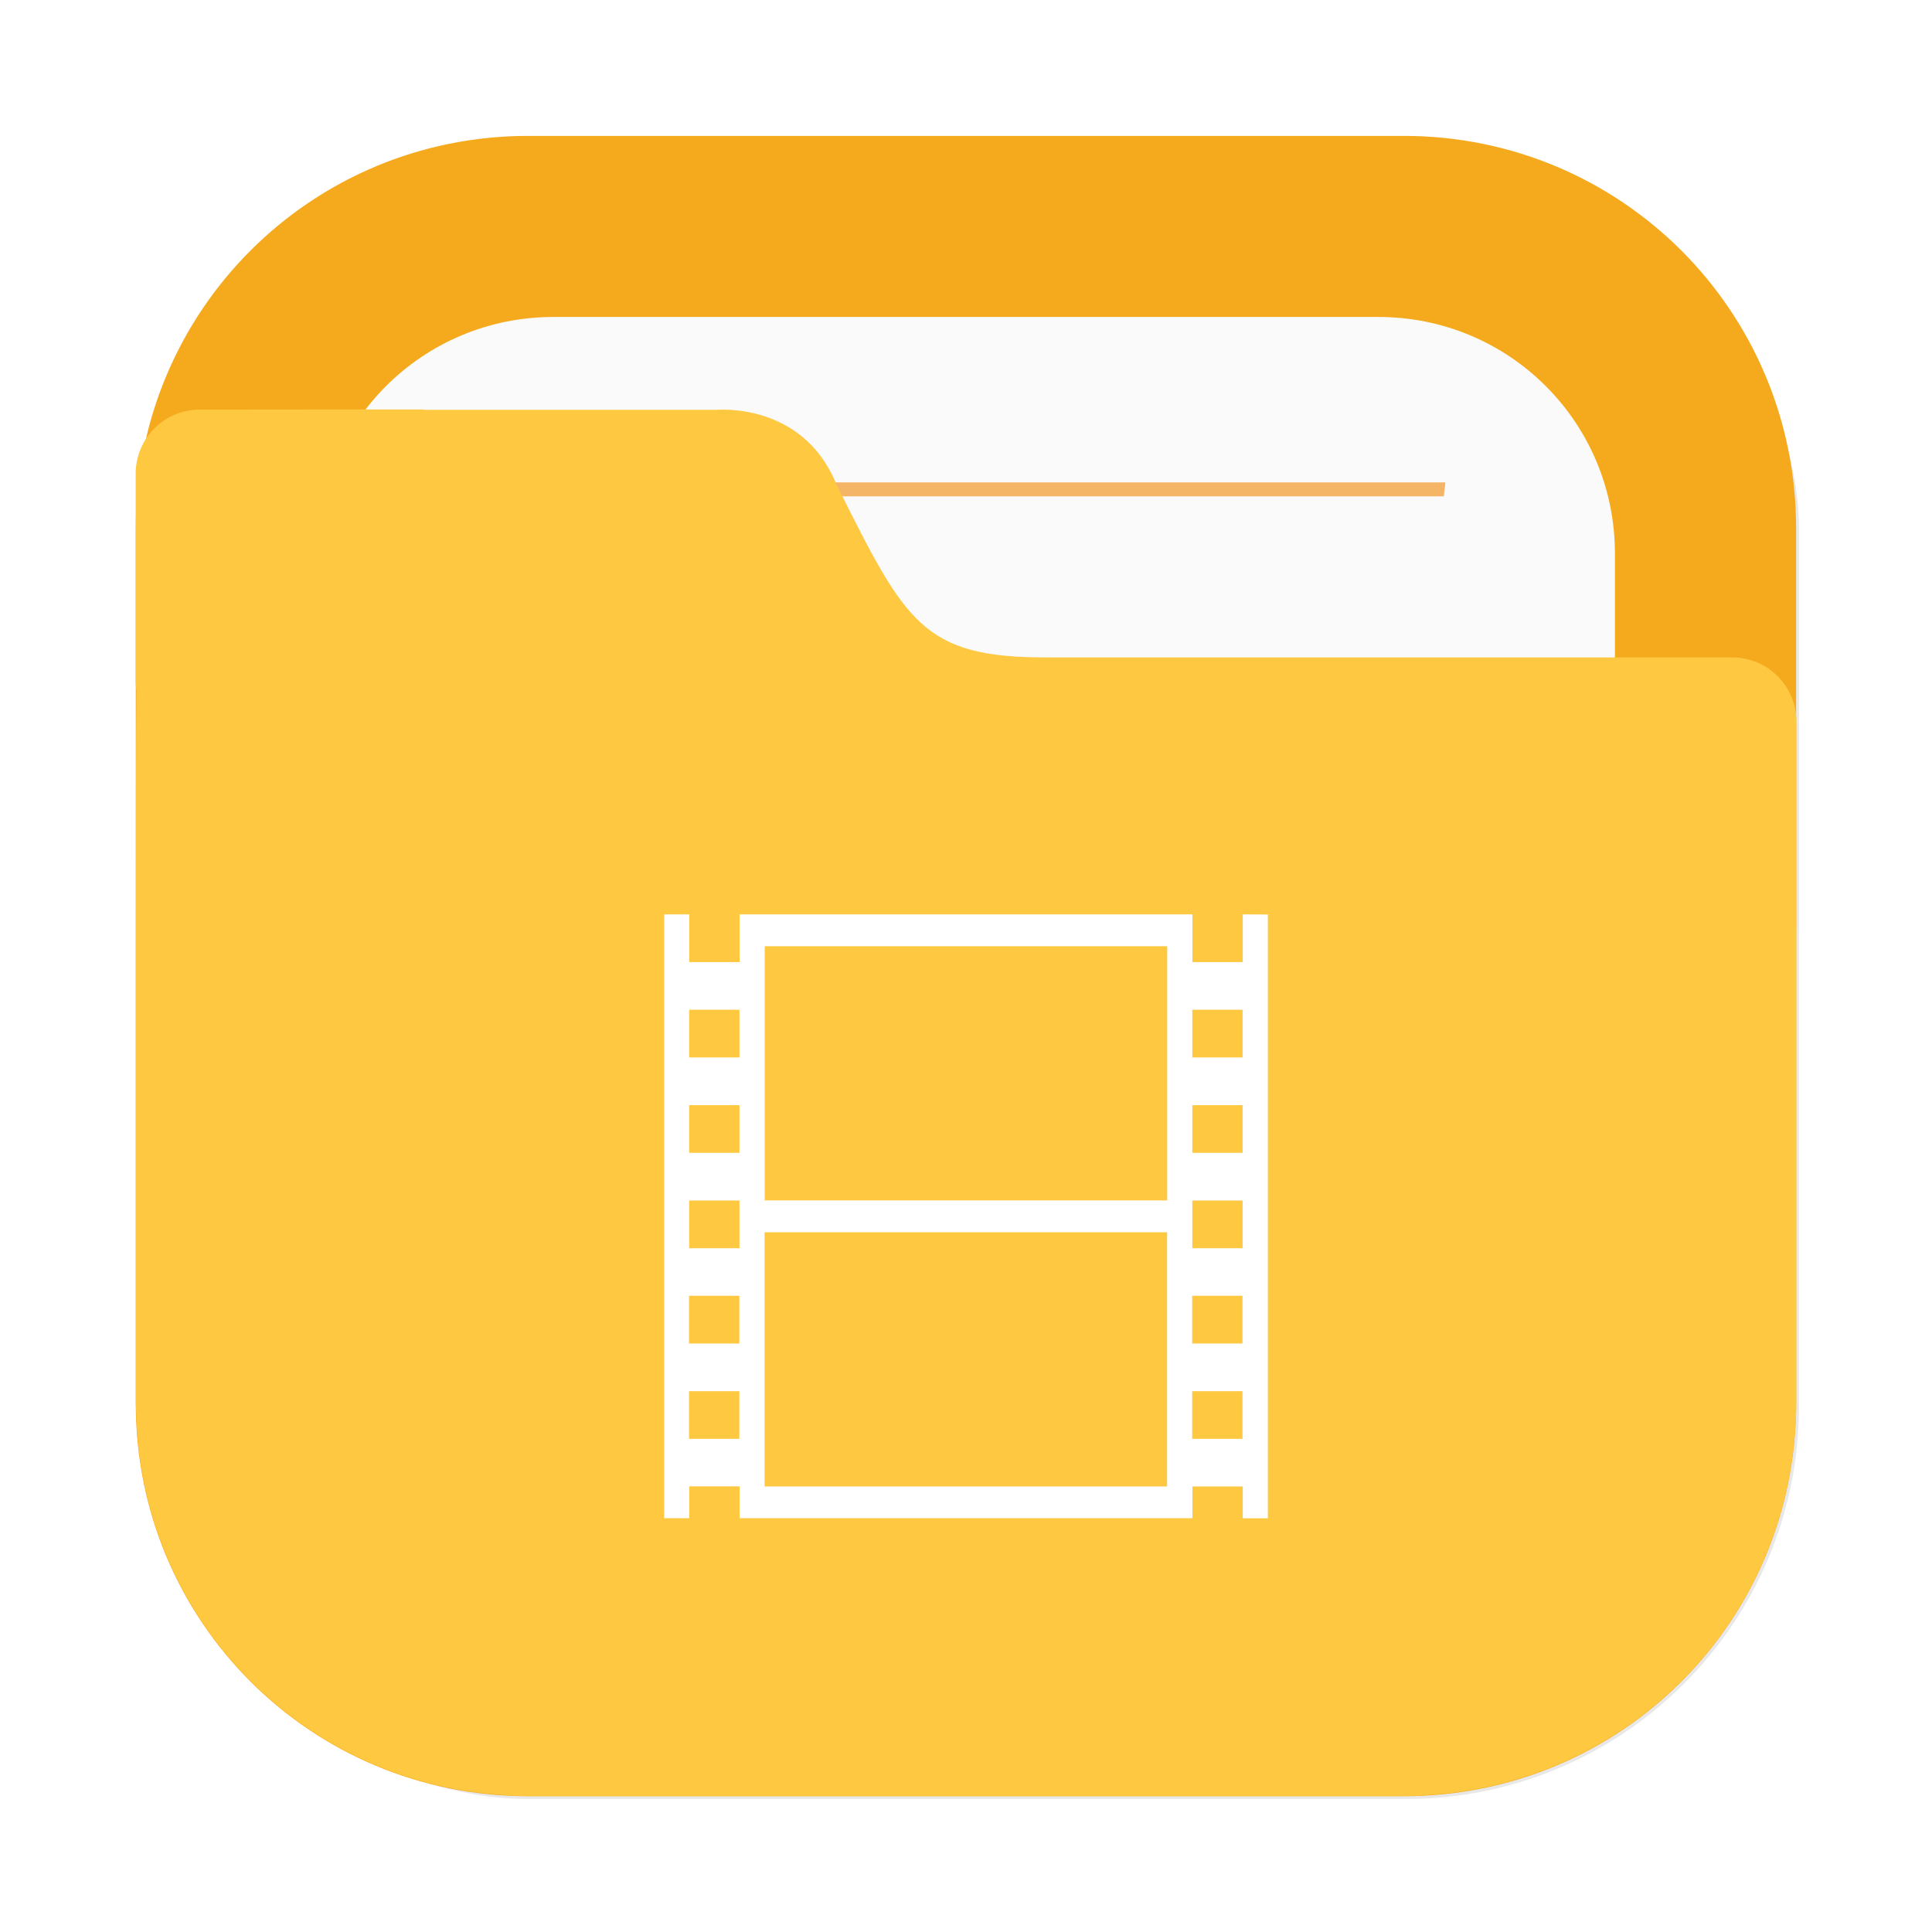 <?xml version="1.0" encoding="UTF-8"?>
<svg width="64" height="64" version="1.1" viewBox="0 0 16.933 16.933" xmlns="http://www.w3.org/2000/svg" xmlns:cc="http://creativecommons.org/ns#" xmlns:dc="http://purl.org/dc/elements/1.1/" xmlns:rdf="http://www.w3.org/1999/02/22-rdf-syntax-ns#">
 <defs>
  <filter id="filter2076-6" x="-.048" y="-.048" width="1.096" height="1.096" color-interpolation-filters="sRGB">
   <feGaussianBlur stdDeviation="1.1"/>
  </filter>
 </defs>
 <g transform="translate(24.686 -.173)">
  <rect transform="matrix(.265 0 0 .265 -24.686 .173)" x="4.5" y="4.5" width="55" height="55" rx="13.002" ry="13.002" filter="url(#filter2076-6)" opacity=".3"/>
  <path d="m-20.056 1.364c-1.906 0-3.44 1.534-3.44 3.44v7.672c0 1.906 1.534 3.44 3.44 3.44h7.672c1.906 0 3.44-1.534 3.44-3.44v-7.672c0-1.906-1.534-3.44-3.44-3.44z" fill="#f5aa1e" stroke-linecap="round" stroke-width=".079" style="paint-order:stroke fill markers"/>
  <path d="m-19.835 2.951c-1.149 0-2.074 0.925-2.074 2.074v7.229c0 1.149 0.925 2.074 2.074 2.074h7.229c1.149 0 2.074-0.925 2.074-2.074v-7.229c0-1.149-0.925-2.074-2.074-2.074z" fill="#fafafa" stroke-linecap="round" stroke-width=".079" style="paint-order:stroke fill markers"/>
  <path d="m-20.423 4.401c5e-3 0.041 0.01 0.081 0.015 0.122h8.376c0.005-0.044 0.01-0.078 0.014-0.122z" fill="#f08705" opacity=".6" stroke-width=".677" style="paint-order:normal"/>
  <path d="m-22.934 3.763c-0.312 0-0.563 0.251-0.563 0.563v1.828c0 0.023 0.004 0.044 0.007 0.066-0.005 0.541-0.005 1.157-0.005 1.965v0.224h-5.16e-4v4.066c0 0.036 0.004 0.072 0.005 0.108 2e-3 0.051 0.003 0.103 0.008 0.153 0.126 1.696 1.469 3.039 3.165 3.166 0.085 0.008 0.171 0.013 0.259 0.013 0.001 3e-6 0.002 0 0.004 0h7.671 5.17e-4c0.089 0 0.177-0.005 0.264-0.013 1.691-0.128 3.031-1.465 3.163-3.155 0.009-0.09 0.014-0.18 0.014-0.272v-4.144c1.6e-5 -0.002 5.17e-4 -0.003 5.17e-4 -0.005v-1.828c0-0.312-0.251-0.563-0.563-0.563h-6.007c-0.272 0-0.484-0.018-0.66-0.065-0.176-0.047-0.316-0.122-0.441-0.236s-0.235-0.265-0.351-0.465c-0.117-0.2-0.24-0.447-0.393-0.753-0.073-0.181-0.176-0.312-0.288-0.407-0.112-0.095-0.234-0.153-0.347-0.19-0.226-0.072-0.415-0.054-0.415-0.054h-2.553c-0.01-5.75e-4 -0.02-0.003-0.031-0.003h-0.915z" fill="#ffc841" stroke-width=".265"/>
 </g>
 <path d="m11.112 8.015v5.292h-0.22v-0.279l-0.441 7e-5v0.278h-3.969v-0.279h-0.441v0.279h-0.22v-5.292h0.22v0.418l0.441-6.96e-5v-0.418h3.969v0.418l0.441 6.96e-5v-0.418zm-0.882 0.278h-3.528l5e-6 2.228h3.528zm0.661 0.557h-0.441v0.418h0.441zm-4.41 0h-0.441v0.418h0.441zm4.41 0.836h-0.441v0.418h0.441zm-4.41 0h-0.441v0.418h0.441zm4.41 0.836h-0.441v0.418h0.441zm-4.41 0h-0.441v0.418h0.441zm3.748 0.278h-3.528l-5e-6 2.228h3.528zm0.661 0.557h-0.441v0.418h0.441zm-4.41 0h-0.441v0.418h0.441zm4.41 0.836h-0.441v0.418h0.441zm-4.41 0h-0.441v0.418h0.441z" color="#000000" fill="#fff" stroke-width=".89"/>
</svg>
